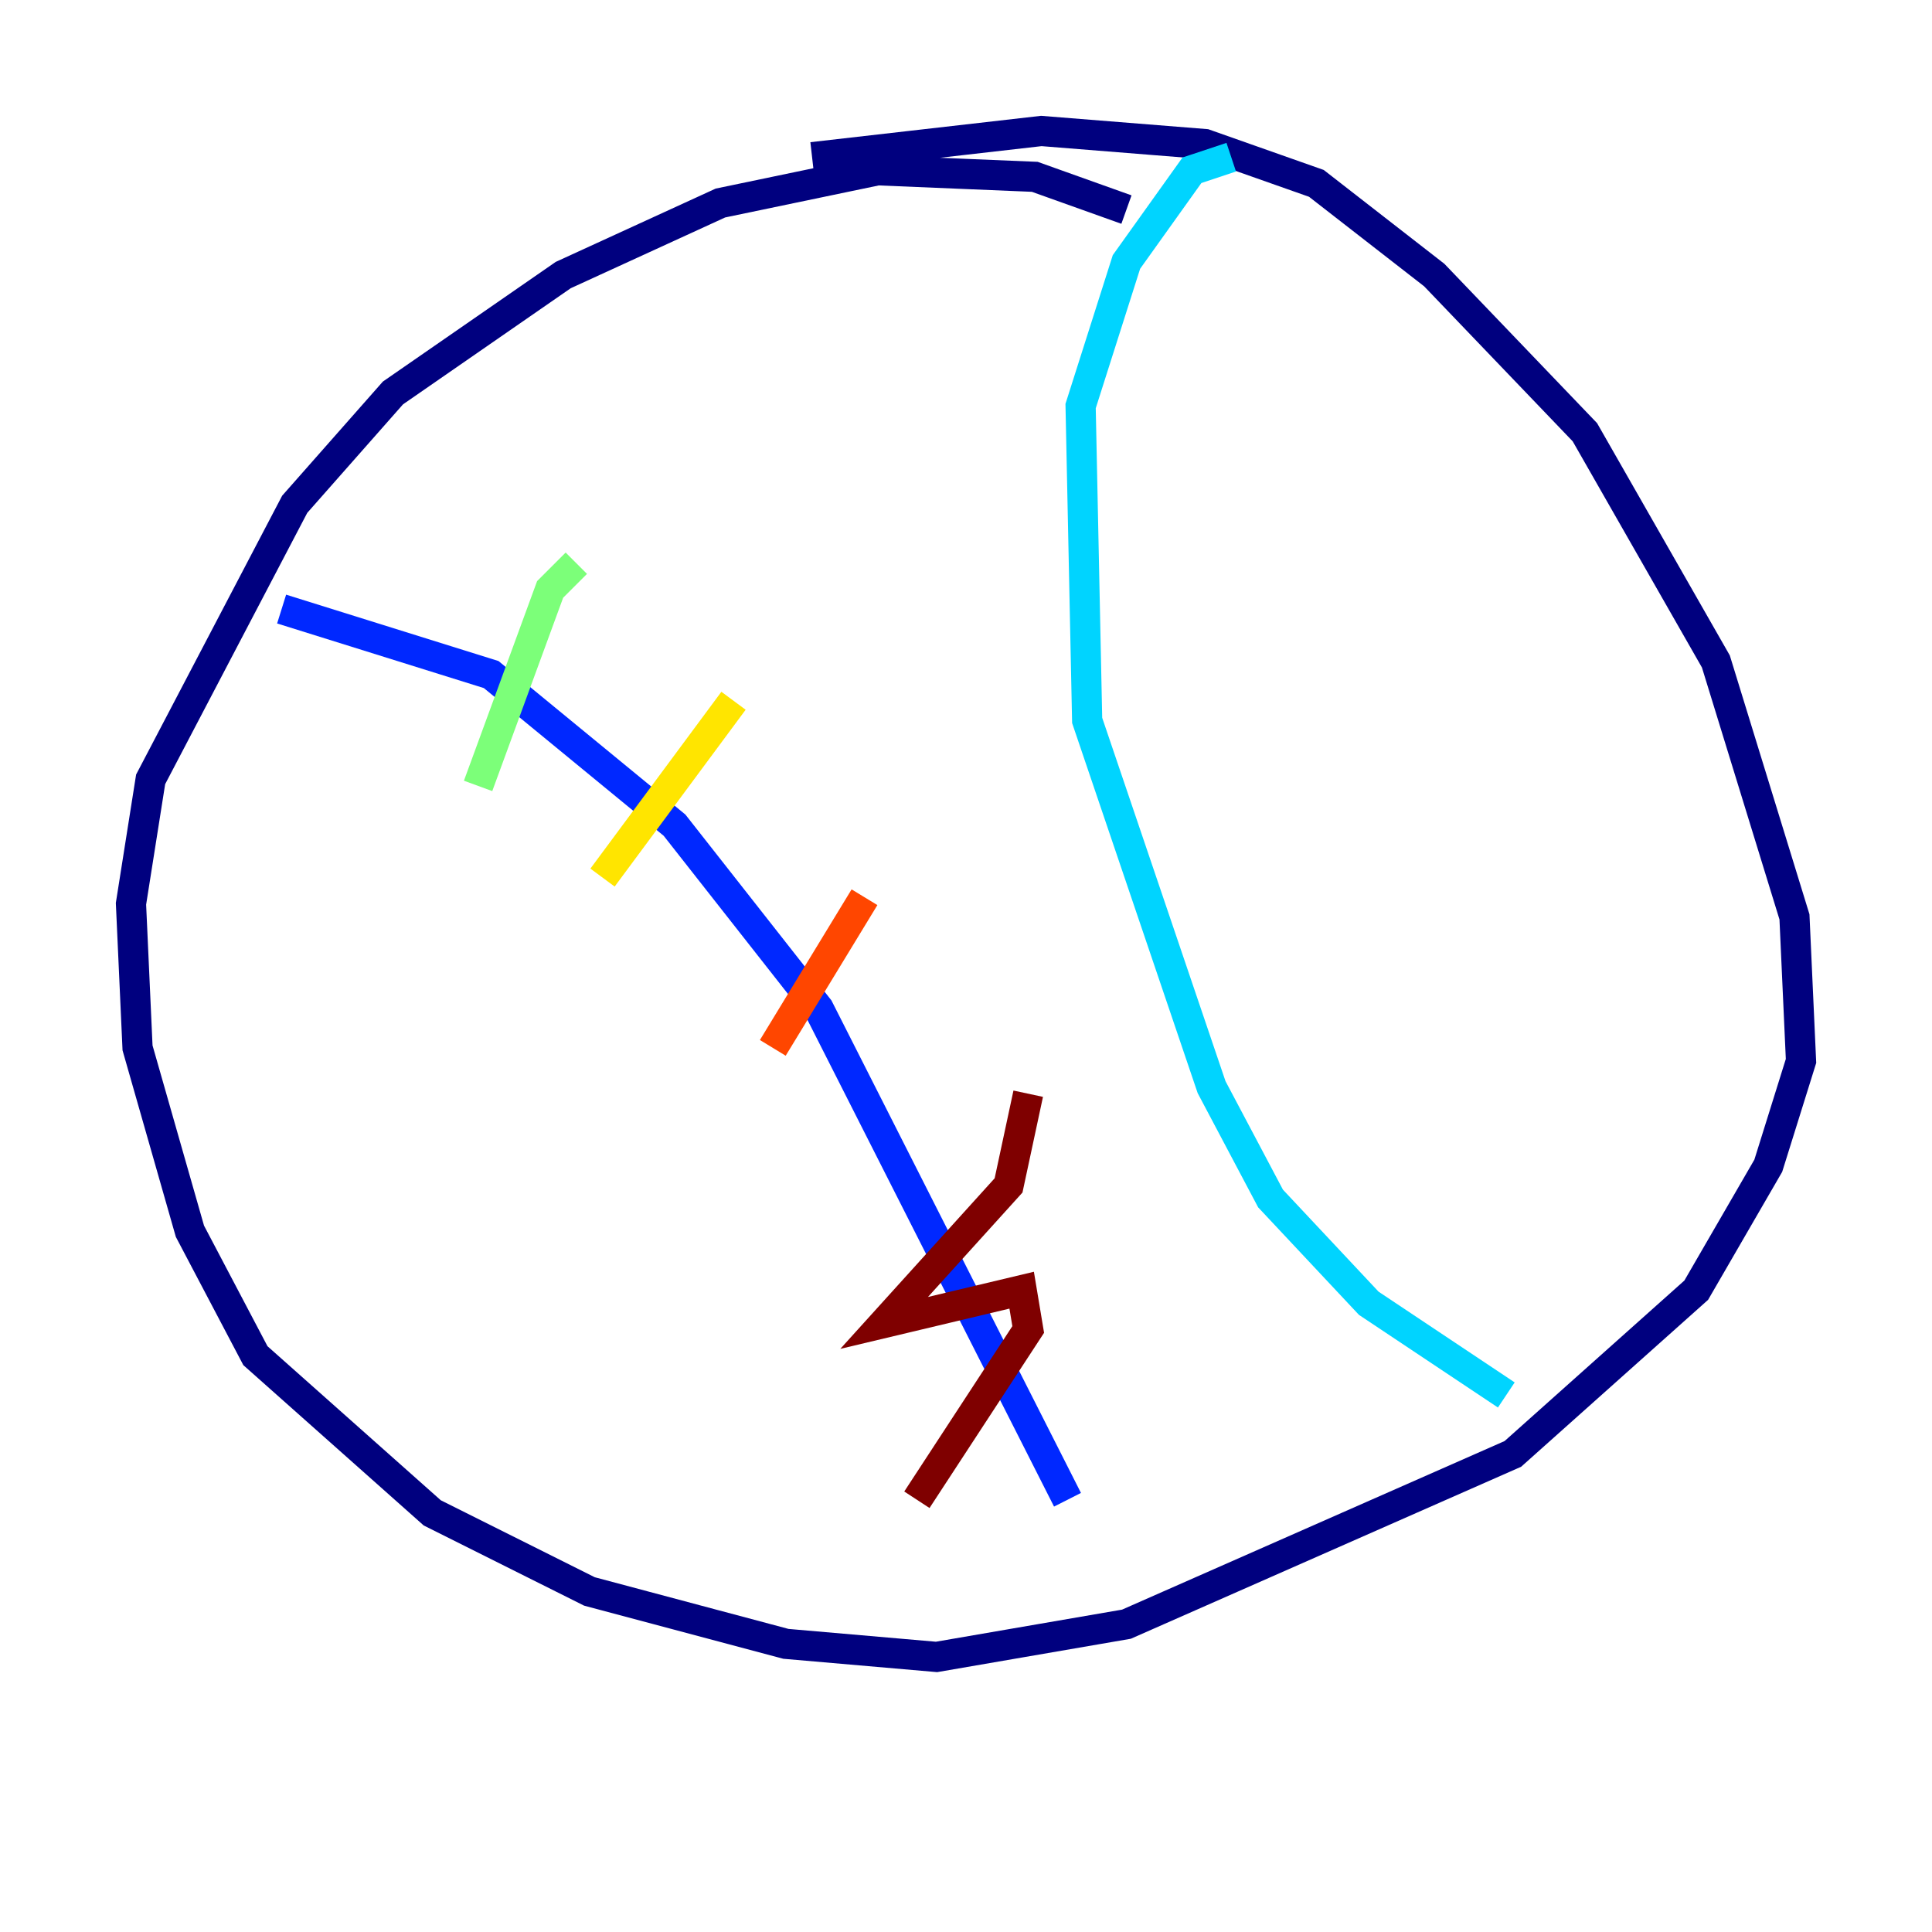 <?xml version="1.0" encoding="utf-8" ?>
<svg baseProfile="tiny" height="128" version="1.2" viewBox="0,0,128,128" width="128" xmlns="http://www.w3.org/2000/svg" xmlns:ev="http://www.w3.org/2001/xml-events" xmlns:xlink="http://www.w3.org/1999/xlink"><defs /><polyline fill="none" points="74.63,13.885 68.556,11.715 58.142,11.281 47.729,13.451 37.315,18.224 26.034,26.034 19.525,33.41 9.98,51.634 8.678,59.878 9.112,69.424 12.583,81.573 16.922,89.817 28.637,100.231 39.051,105.437 52.068,108.909 62.047,109.776 74.63,107.607 100.231,96.325 112.38,85.478 117.153,77.234 119.322,70.291 118.888,60.746 113.681,43.824 105.003,28.637 95.024,18.224 87.214,12.149 79.837,9.546 68.99,8.678 53.803,10.414" stroke="#00007f" stroke-width="2" /><polyline fill="none" points="18.658,40.352 32.542,44.691 44.691,54.671 54.237,66.82 70.725,99.363" stroke="#0028ff" stroke-width="2" /><polyline fill="none" points="81.573,10.414 78.969,11.281 74.63,17.356 71.593,26.902 72.027,47.729 80.271,72.027 84.176,79.403 90.685,86.346 99.797,92.42" stroke="#00d4ff" stroke-width="2" /><polyline fill="none" points="38.183,37.315 36.447,39.051 31.675,52.068" stroke="#7cff79" stroke-width="2" /><polyline fill="none" points="48.597,46.427 39.919,58.142" stroke="#ffe500" stroke-width="2" /><polyline fill="none" points="57.275,59.444 51.2,69.424" stroke="#ff4600" stroke-width="2" /><polyline fill="none" points="68.122,72.461 66.82,78.536 58.576,87.647 67.688,85.478 68.122,88.081 60.746,99.363" stroke="#7f0000" stroke-width="2" /></svg>